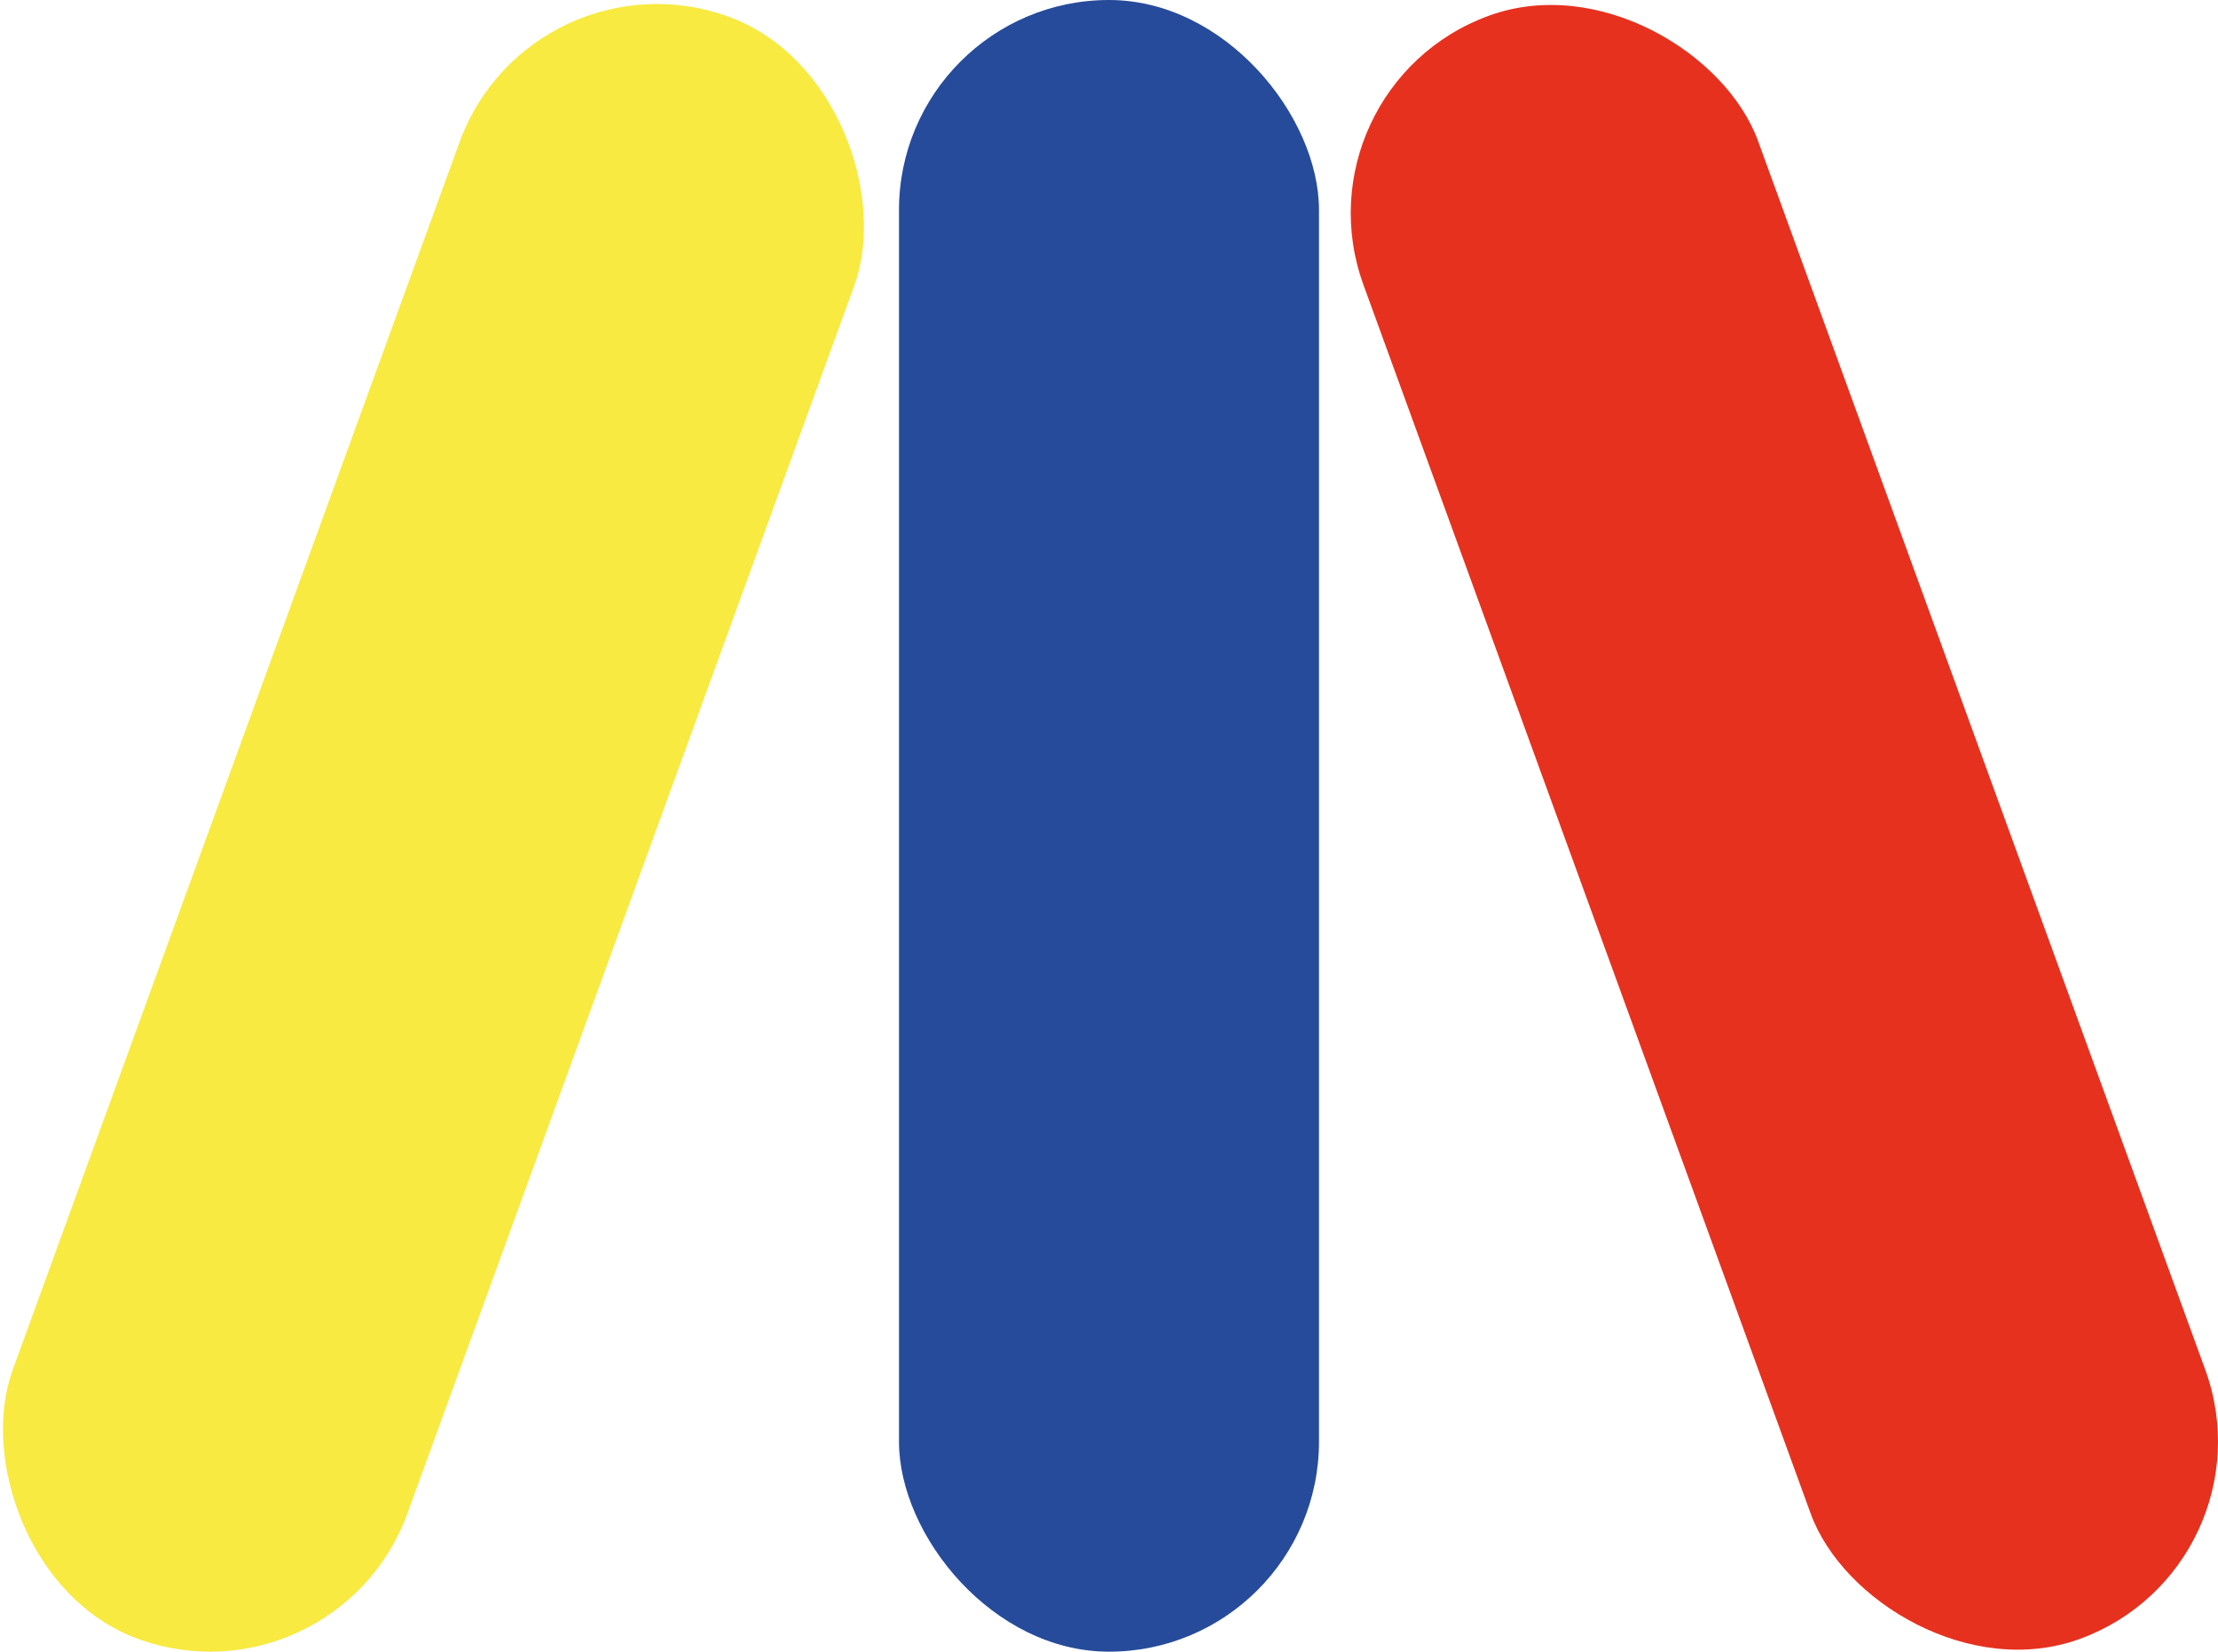 <svg id="Capa_1" data-name="Capa 1" xmlns="http://www.w3.org/2000/svg" viewBox="0 0 1496.95 1114.71"><defs><style>.cls-1{fill:#f8ea40;}.cls-2{fill:#e6311f;}.cls-3{fill:#264b9b;}</style></defs><rect class="cls-1" x="150.81" y="-23.84" width="283.46" height="1165.1" rx="141.73" transform="translate(376.35 1183.78) rotate(-160)"/><rect class="cls-2" x="1062.55" y="-24.57" width="283.46" height="1165.85" rx="141.73" transform="translate(2526.91 671.15) rotate(160)"/><rect class="cls-3" x="606.74" width="283.46" height="1114.71" rx="141.73"/></svg>